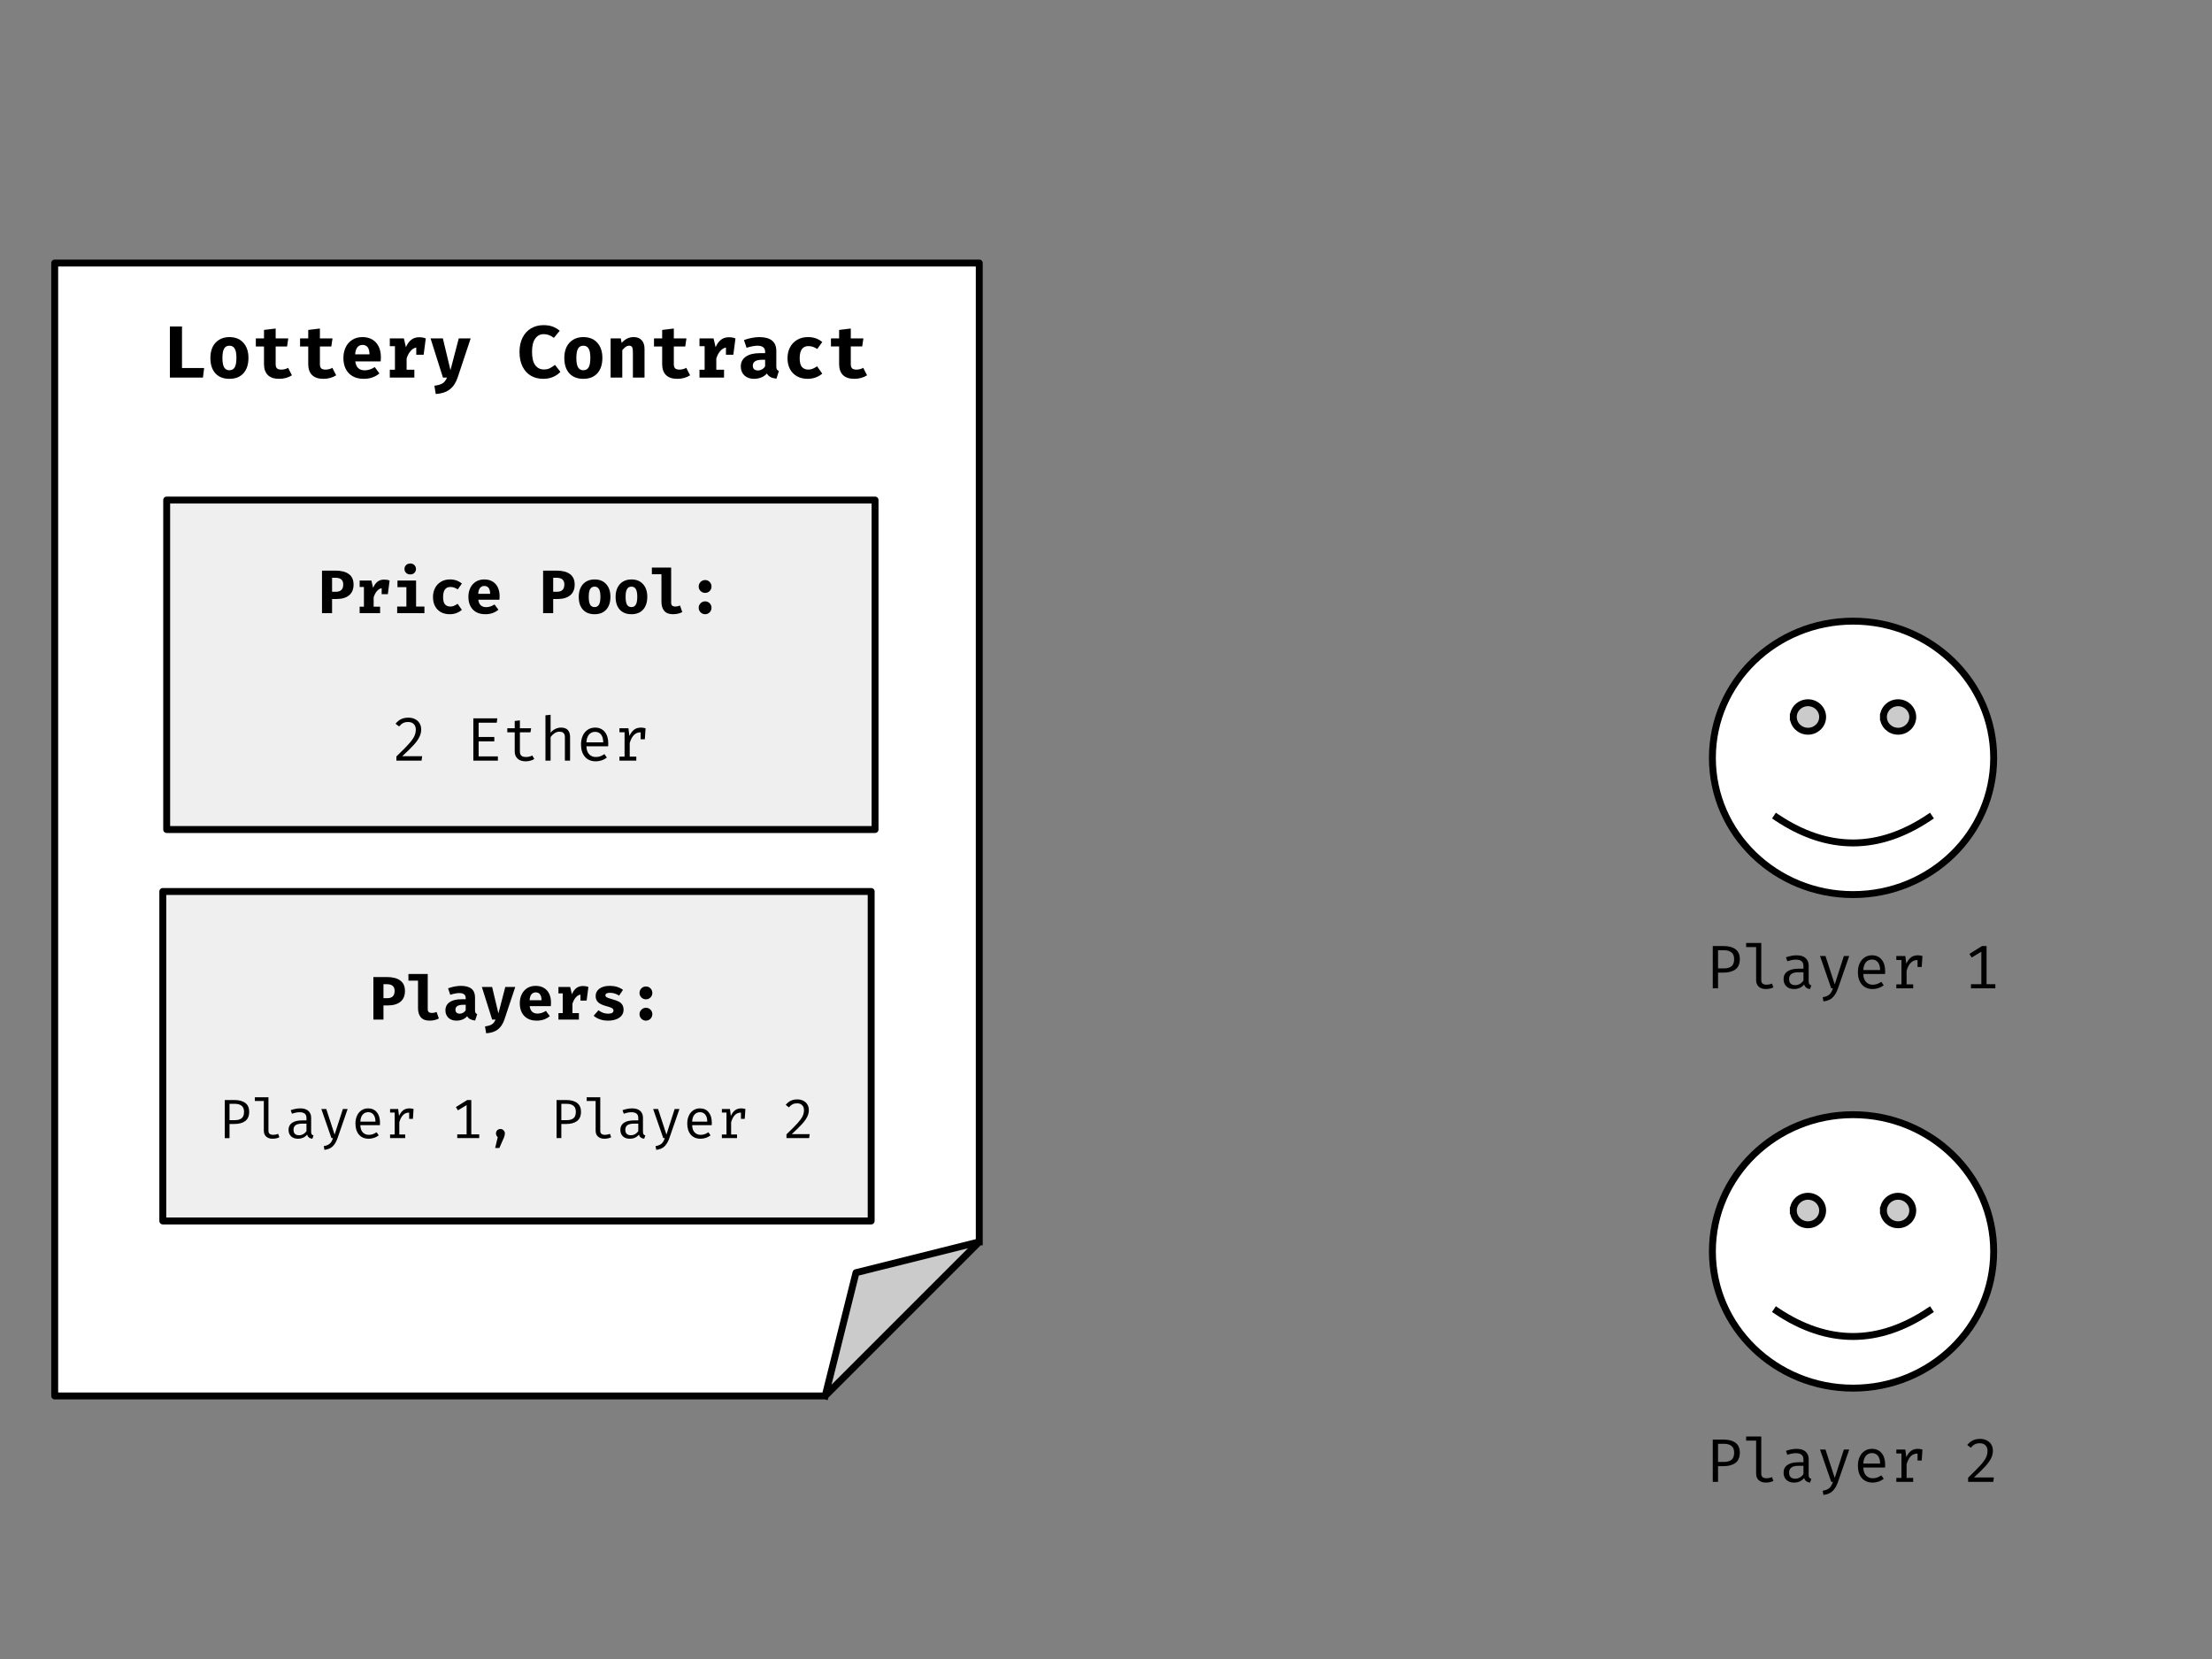 <svg version="1.1" viewBox="0.0 0.0 960.0 720.0" fill="none" stroke="none" stroke-linecap="square" stroke-miterlimit="10" xmlns:xlink="http://www.w3.org/1999/xlink" xmlns="http://www.w3.org/2000/svg"><rect x="0.0" y="0.0" width="960.0" height="720.0" fill="#808080" stroke="none"/><clipPath id="p.0"><path d="m0 0l960.0 0l0 720.0l-960.0 0l0 -720.0z" clip-rule="nonzero"/></clipPath><g clip-path="url(#p.0)"><path fill="#000000" fill-opacity="0.0" d="m0 0l960.0 0l0 720.0l-960.0 0z" fill-rule="evenodd"/><path fill="#ffffff" d="m1110.11 95.507l0 0c0 -32.772 27.328 -59.339 61.039 -59.339c33.711 0 61.039 26.567 61.039 59.339c0 32.772 -27.328 59.339 -61.039 59.339c-33.711 0 -61.039 -26.567 -61.039 -59.339z" fill-rule="evenodd"/><path fill="#cbcbcb" d="m1145.236 77.76c0 -3.414 2.847 -6.181 6.358 -6.181c3.512 0 6.358 2.767 6.358 6.181c0 3.414 -2.847 6.181 -6.358 6.181c-3.511 0 -6.358 -2.767 -6.358 -6.181m39.11 0c0 -3.414 2.847 -6.181 6.358 -6.181c3.512 0 6.358 2.767 6.358 6.181c0 3.414 -2.847 6.181 -6.358 6.181c-3.512 0 -6.358 -2.767 -6.358 -6.181" fill-rule="evenodd"/><path fill="#000000" fill-opacity="0.0" d="m1138.066 121.385q33.084 22.088 66.09 0" fill-rule="evenodd"/><path fill="#000000" fill-opacity="0.0" d="m1110.11 95.507l0 0c0 -32.772 27.328 -59.339 61.039 -59.339c33.711 0 61.039 26.567 61.039 59.339c0 32.772 -27.328 59.339 -61.039 59.339c-33.711 0 -61.039 -26.567 -61.039 -59.339z" fill-rule="evenodd"/><path stroke="#000000" stroke-width="3.0" stroke-linejoin="round" stroke-linecap="butt" d="m1145.236 77.76c0 -3.414 2.847 -6.181 6.358 -6.181c3.512 0 6.358 2.767 6.358 6.181c0 3.414 -2.847 6.181 -6.358 6.181c-3.511 0 -6.358 -2.767 -6.358 -6.181m39.11 0c0 -3.414 2.847 -6.181 6.358 -6.181c3.512 0 6.358 2.767 6.358 6.181c0 3.414 -2.847 6.181 -6.358 6.181c-3.512 0 -6.358 -2.767 -6.358 -6.181" fill-rule="evenodd"/><path stroke="#000000" stroke-width="3.0" stroke-linejoin="round" stroke-linecap="butt" d="m1138.066 121.385q33.084 22.088 66.09 0" fill-rule="evenodd"/><path stroke="#000000" stroke-width="3.0" stroke-linejoin="round" stroke-linecap="butt" d="m1110.11 95.507l0 0c0 -32.772 27.328 -59.339 61.039 -59.339c33.711 0 61.039 26.567 61.039 59.339c0 32.772 -27.328 59.339 -61.039 59.339c-33.711 0 -61.039 -26.567 -61.039 -59.339z" fill-rule="evenodd"/><path fill="#000000" fill-opacity="0.0" d="m1056.425 154.845l229.449 0l0 62.173l-229.449 0z" fill-rule="evenodd"/><path fill="#000000" d="m1130.359 195.532l-2.234 0l-0.562 -9.594q-0.156 -2.531 -0.156 -6.641l-3.094 12.922l-2.312 0l-3.312 -12.922q0.062 0.953 0.062 2.562q0 2.453 -0.109 4.078l-0.484 9.594l-2.188 0l1.047 -18.359l3.219 0l2.984 12.578l2.859 -12.578l3.25 0l1.031 18.359zm13.541 -3.062q0 0.828 0.266 1.219q0.281 0.375 0.891 0.562l-0.562 1.594q-2.047 -0.266 -2.562 -1.984q-0.75 0.953 -1.891 1.469q-1.125 0.5 -2.5 0.5q-2.109 0 -3.328 -1.172q-1.203 -1.172 -1.203 -3.156q0 -2.156 1.688 -3.328q1.688 -1.172 4.859 -1.172l2.078 0l0 -1.141q0 -1.5 -0.859 -2.141q-0.844 -0.656 -2.469 -0.656q-1.594 0 -3.656 0.719l-0.609 -1.719q2.484 -0.875 4.609 -0.875q2.562 0 3.906 1.203q1.344 1.203 1.344 3.328l0 6.75zm-5.797 1.672q1.031 0 1.969 -0.531q0.953 -0.531 1.562 -1.469l0 -3.594l-2.016 0q-2.25 0 -3.234 0.75q-0.984 0.75 -0.984 2.188q0 2.656 2.703 2.656zm11.728 -12.656l1.906 0l0.188 1.969q0.828 -1.062 2.094 -1.656q1.266 -0.609 2.547 -0.609q3.953 0 3.953 4.156l0 10.188l-2.25 0l0 -8.531q0 -1.578 -0.172 -2.391q-0.172 -0.828 -0.688 -1.234q-0.5 -0.406 -1.531 -0.406q-1.141 0 -2.156 0.703q-1.016 0.688 -1.656 1.656l0 10.203l-2.234 0l0 -14.047zm26.056 10.984q0 0.828 0.266 1.219q0.281 0.375 0.891 0.562l-0.562 1.594q-2.047 -0.266 -2.562 -1.984q-0.75 0.953 -1.891 1.469q-1.125 0.5 -2.5 0.5q-2.109 0 -3.328 -1.172q-1.203 -1.172 -1.203 -3.156q0 -2.156 1.688 -3.328q1.688 -1.172 4.859 -1.172l2.078 0l0 -1.141q0 -1.5 -0.859 -2.141q-0.844 -0.656 -2.469 -0.656q-1.594 0 -3.656 0.719l-0.609 -1.719q2.484 -0.875 4.609 -0.875q2.562 0 3.906 1.203q1.344 1.203 1.344 3.328l0 6.75zm-5.797 1.672q1.031 0 1.969 -0.531q0.953 -0.531 1.562 -1.469l0 -3.594l-2.016 0q-2.25 0 -3.234 0.75q-0.984 0.75 -0.984 2.188q0 2.656 2.703 2.656zm23.822 -12.016q-0.797 0.266 -1.734 0.328q-0.922 0.062 -2.375 0.062q2.453 1.125 2.453 3.547q0 2.141 -1.406 3.469q-1.406 1.312 -3.859 1.312q-1.266 0 -2.109 -0.297q-0.328 0.234 -0.531 0.609q-0.188 0.375 -0.188 0.75q0 1.203 1.859 1.203l2.531 0q1.391 0 2.516 0.5q1.141 0.484 1.797 1.359q0.656 0.875 0.656 1.953q0 2.047 -1.75 3.156q-1.75 1.109 -4.953 1.109q-3.25 0 -4.578 -1.016q-1.328 -1.016 -1.328 -3.234l2.016 0q0 0.891 0.328 1.406q0.344 0.516 1.172 0.766q0.844 0.266 2.391 0.266q2.266 0 3.344 -0.594q1.094 -0.578 1.094 -1.734q0 -0.953 -0.891 -1.484q-0.875 -0.516 -2.266 -0.516l-2.5 0q-1.734 0 -2.641 -0.75q-0.906 -0.766 -0.906 -1.906q0 -0.672 0.391 -1.328q0.406 -0.656 1.156 -1.125q-1.203 -0.609 -1.781 -1.562q-0.562 -0.953 -0.562 -2.312q0 -1.406 0.703 -2.516q0.703 -1.109 1.969 -1.734q1.266 -0.625 2.922 -0.625q2.406 0 3.656 -0.266q1.25 -0.266 2.734 -0.906l0.672 2.109zm-7.094 0.719q-1.625 0 -2.453 0.875q-0.828 0.859 -0.828 2.344q0 1.5 0.844 2.391q0.844 0.891 2.5 0.891q1.484 0 2.266 -0.859q0.797 -0.875 0.797 -2.438q0 -3.203 -3.125 -3.203zm12.775 6.453q0.078 2.312 1.203 3.484q1.141 1.172 2.875 1.172q1.031 0 1.891 -0.297q0.875 -0.312 1.859 -0.953l1.047 1.5q-0.984 0.766 -2.25 1.203q-1.266 0.422 -2.547 0.422q-3.047 0 -4.734 -1.984q-1.688 -1.984 -1.688 -5.328q0 -2.094 0.734 -3.766q0.75 -1.672 2.141 -2.609q1.391 -0.953 3.219 -0.953q2.672 0 4.203 1.859q1.531 1.844 1.531 5.047q0 0.609 -0.047 1.203l-9.438 0zm3.781 -6.266q-1.625 0 -2.641 1.156q-1.016 1.156 -1.141 3.406l7.297 0q-0.016 -2.219 -0.953 -3.391q-0.938 -1.172 -2.562 -1.172zm19.916 -1.844q0.859 0 1.969 0.297l-0.312 4.766l-1.812 0l0 -3.0l-0.141 0q-3.25 0 -4.609 4.625l0 5.922l2.859 0l0 1.734l-7.312 0l0 -1.734l2.219 0l0 -10.578l-2.219 0l0 -1.734l3.891 0l0.438 3.328q0.844 -1.812 2.031 -2.719q1.188 -0.906 3.0 -0.906z" fill-rule="nonzero"/><path fill="#ffffff" d="m743.173 328.913l0 0c0 -32.772 27.328 -59.339 61.039 -59.339c33.711 0 61.039 26.567 61.039 59.339c0 32.772 -27.328 59.339 -61.039 59.339c-33.711 0 -61.039 -26.567 -61.039 -59.339z" fill-rule="evenodd"/><path fill="#cbcbcb" d="m778.299 311.167c0 -3.414 2.847 -6.181 6.358 -6.181c3.512 0 6.358 2.767 6.358 6.181c0 3.414 -2.847 6.181 -6.358 6.181c-3.512 0 -6.358 -2.767 -6.358 -6.181m39.11 0c0 -3.414 2.847 -6.181 6.358 -6.181c3.512 0 6.358 2.767 6.358 6.181c0 3.414 -2.847 6.181 -6.358 6.181c-3.512 0 -6.358 -2.767 -6.358 -6.181" fill-rule="evenodd"/><path fill="#000000" fill-opacity="0.0" d="m771.129 354.791q33.084 22.088 66.09 0" fill-rule="evenodd"/><path fill="#000000" fill-opacity="0.0" d="m743.173 328.913l0 0c0 -32.772 27.328 -59.339 61.039 -59.339c33.711 0 61.039 26.567 61.039 59.339c0 32.772 -27.328 59.339 -61.039 59.339c-33.711 0 -61.039 -26.567 -61.039 -59.339z" fill-rule="evenodd"/><path stroke="#000000" stroke-width="3.0" stroke-linejoin="round" stroke-linecap="butt" d="m778.299 311.167c0 -3.414 2.847 -6.181 6.358 -6.181c3.512 0 6.358 2.767 6.358 6.181c0 3.414 -2.847 6.181 -6.358 6.181c-3.512 0 -6.358 -2.767 -6.358 -6.181m39.11 0c0 -3.414 2.847 -6.181 6.358 -6.181c3.512 0 6.358 2.767 6.358 6.181c0 3.414 -2.847 6.181 -6.358 6.181c-3.512 0 -6.358 -2.767 -6.358 -6.181" fill-rule="evenodd"/><path stroke="#000000" stroke-width="3.0" stroke-linejoin="round" stroke-linecap="butt" d="m771.129 354.791q33.084 22.088 66.09 0" fill-rule="evenodd"/><path stroke="#000000" stroke-width="3.0" stroke-linejoin="round" stroke-linecap="butt" d="m743.173 328.913l0 0c0 -32.772 27.328 -59.339 61.039 -59.339c33.711 0 61.039 26.567 61.039 59.339c0 32.772 -27.328 59.339 -61.039 59.339c-33.711 0 -61.039 -26.567 -61.039 -59.339z" fill-rule="evenodd"/><path fill="#000000" fill-opacity="0.0" d="m689.488 388.252l229.449 0l0 62.173l-229.449 0z" fill-rule="evenodd"/><path fill="#000000" d="m755.082 416.22q0 3.062 -1.891 4.484q-1.891 1.406 -5.203 1.406l-2.359 0l0 6.828l-2.297 0l0 -18.359l4.656 0q3.391 0 5.234 1.406q1.859 1.406 1.859 4.234zm-2.469 0.031q0 -2.0 -1.172 -2.922q-1.156 -0.922 -3.156 -0.922l-2.656 0l0 7.875l2.578 0q2.078 0 3.234 -0.906q1.172 -0.906 1.172 -3.125zm11.775 9.219q0 1.891 2.312 1.891q1.094 0 2.359 -0.469l0.578 1.625q-1.328 0.719 -3.328 0.719q-1.891 0 -3.031 -1.031q-1.125 -1.047 -1.125 -2.844l0 -14.328l-4.328 0l0 -1.797l6.562 0l0 16.234zm20.572 0.406q0 0.828 0.266 1.219q0.281 0.375 0.891 0.562l-0.562 1.594q-2.047 -0.266 -2.562 -1.984q-0.75 0.953 -1.891 1.469q-1.125 0.5 -2.5 0.5q-2.109 0 -3.328 -1.172q-1.203 -1.172 -1.203 -3.156q0 -2.156 1.688 -3.328q1.688 -1.172 4.859 -1.172l2.078 0l0 -1.141q0 -1.5 -0.859 -2.141q-0.844 -0.656 -2.469 -0.656q-1.594 0 -3.656 0.719l-0.609 -1.719q2.484 -0.875 4.609 -0.875q2.562 0 3.906 1.203q1.344 1.203 1.344 3.328l0 6.75zm-5.797 1.672q1.031 0 1.969 -0.531q0.953 -0.531 1.562 -1.469l0 -3.594l-2.016 0q-2.25 0 -3.234 0.75q-0.984 0.75 -0.984 2.188q0 2.656 2.703 2.656zm18.494 1.469q-0.828 2.422 -2.266 3.859q-1.438 1.453 -4.031 1.719l-0.312 -1.797q1.406 -0.234 2.25 -0.734q0.844 -0.484 1.312 -1.219q0.484 -0.734 0.891 -1.906l-0.75 0l-4.875 -14.047l2.375 0l4.016 12.344l3.969 -12.344l2.328 0l-4.906 14.125zm11.009 -6.312q0.078 2.312 1.203 3.484q1.141 1.172 2.875 1.172q1.031 0 1.891 -0.297q0.875 -0.312 1.859 -0.953l1.047 1.5q-0.984 0.766 -2.25 1.203q-1.266 0.422 -2.547 0.422q-3.047 0 -4.734 -1.984q-1.688 -1.984 -1.688 -5.328q0 -2.094 0.734 -3.766q0.75 -1.672 2.141 -2.609q1.391 -0.953 3.219 -0.953q2.672 0 4.203 1.859q1.531 1.844 1.531 5.047q0 0.609 -0.047 1.203l-9.438 0zm3.781 -6.266q-1.625 0 -2.641 1.156q-1.016 1.156 -1.141 3.406l7.297 0q-0.016 -2.219 -0.953 -3.391q-0.938 -1.172 -2.562 -1.172zm19.916 -1.844q0.859 0 1.969 0.297l-0.312 4.766l-1.812 0l0 -3.0l-0.141 0q-3.25 0 -4.609 4.625l0 5.922l2.859 0l0 1.734l-7.312 0l0 -1.734l2.219 0l0 -10.578l-2.219 0l0 -1.734l3.891 0l0.438 3.328q0.844 -1.812 2.031 -2.719q1.188 -0.906 3.0 -0.906zm33.612 12.531l0 1.812l-10.578 0l0 -1.812l4.5 0l0 -14.094l-4.188 2.531l-0.984 -1.578l5.469 -3.406l1.969 0l0 16.547l3.812 0z" fill-rule="nonzero"/><path fill="#ffffff" d="m743.173 543.108l0 0c0 -32.772 27.328 -59.339 61.039 -59.339c33.711 0 61.039 26.567 61.039 59.339c0 32.772 -27.328 59.339 -61.039 59.339c-33.711 0 -61.039 -26.567 -61.039 -59.339z" fill-rule="evenodd"/><path fill="#cbcbcb" d="m778.299 525.361c0 -3.414 2.847 -6.181 6.358 -6.181c3.512 0 6.358 2.767 6.358 6.181c0 3.414 -2.847 6.181 -6.358 6.181c-3.512 0 -6.358 -2.767 -6.358 -6.181m39.11 0c0 -3.414 2.847 -6.181 6.358 -6.181c3.512 0 6.358 2.767 6.358 6.181c0 3.414 -2.847 6.181 -6.358 6.181c-3.512 0 -6.358 -2.767 -6.358 -6.181" fill-rule="evenodd"/><path fill="#000000" fill-opacity="0.0" d="m771.129 568.986q33.084 22.088 66.09 0" fill-rule="evenodd"/><path fill="#000000" fill-opacity="0.0" d="m743.173 543.108l0 0c0 -32.772 27.328 -59.339 61.039 -59.339c33.711 0 61.039 26.567 61.039 59.339c0 32.772 -27.328 59.339 -61.039 59.339c-33.711 0 -61.039 -26.567 -61.039 -59.339z" fill-rule="evenodd"/><path stroke="#000000" stroke-width="3.0" stroke-linejoin="round" stroke-linecap="butt" d="m778.299 525.361c0 -3.414 2.847 -6.181 6.358 -6.181c3.512 0 6.358 2.767 6.358 6.181c0 3.414 -2.847 6.181 -6.358 6.181c-3.512 0 -6.358 -2.767 -6.358 -6.181m39.11 0c0 -3.414 2.847 -6.181 6.358 -6.181c3.512 0 6.358 2.767 6.358 6.181c0 3.414 -2.847 6.181 -6.358 6.181c-3.512 0 -6.358 -2.767 -6.358 -6.181" fill-rule="evenodd"/><path stroke="#000000" stroke-width="3.0" stroke-linejoin="round" stroke-linecap="butt" d="m771.129 568.986q33.084 22.088 66.09 0" fill-rule="evenodd"/><path stroke="#000000" stroke-width="3.0" stroke-linejoin="round" stroke-linecap="butt" d="m743.173 543.108l0 0c0 -32.772 27.328 -59.339 61.039 -59.339c33.711 0 61.039 26.567 61.039 59.339c0 32.772 -27.328 59.339 -61.039 59.339c-33.711 0 -61.039 -26.567 -61.039 -59.339z" fill-rule="evenodd"/><path fill="#000000" fill-opacity="0.0" d="m689.488 602.446l229.449 0l0 62.173l-229.449 0z" fill-rule="evenodd"/><path fill="#000000" d="m755.082 630.414q0 3.062 -1.891 4.484q-1.891 1.406 -5.203 1.406l-2.359 0l0 6.828l-2.297 0l0 -18.359l4.656 0q3.391 0 5.234 1.406q1.859 1.406 1.859 4.234zm-2.469 0.031q0 -2.0 -1.172 -2.922q-1.156 -0.922 -3.156 -0.922l-2.656 0l0 7.875l2.578 0q2.078 0 3.234 -0.906q1.172 -0.906 1.172 -3.125zm11.775 9.219q0 1.891 2.312 1.891q1.094 0 2.359 -0.469l0.578 1.625q-1.328 0.719 -3.328 0.719q-1.891 0 -3.031 -1.031q-1.125 -1.047 -1.125 -2.844l0 -14.328l-4.328 0l0 -1.797l6.562 0l0 16.234zm20.572 0.406q0 0.828 0.266 1.219q0.281 0.375 0.891 0.562l-0.562 1.594q-2.047 -0.266 -2.562 -1.984q-0.75 0.953 -1.891 1.469q-1.125 0.5 -2.5 0.5q-2.109 0 -3.328 -1.172q-1.203 -1.172 -1.203 -3.156q0 -2.156 1.688 -3.328q1.688 -1.172 4.859 -1.172l2.078 0l0 -1.141q0 -1.5 -0.859 -2.141q-0.844 -0.656 -2.469 -0.656q-1.594 0 -3.656 0.719l-0.609 -1.719q2.484 -0.875 4.609 -0.875q2.562 0 3.906 1.203q1.344 1.203 1.344 3.328l0 6.75zm-5.797 1.672q1.031 0 1.969 -0.531q0.953 -0.531 1.562 -1.469l0 -3.594l-2.016 0q-2.25 0 -3.234 0.75q-0.984 0.75 -0.984 2.188q0 2.656 2.703 2.656zm18.494 1.469q-0.828 2.422 -2.266 3.859q-1.438 1.453 -4.031 1.719l-0.312 -1.797q1.406 -0.234 2.25 -0.734q0.844 -0.484 1.312 -1.219q0.484 -0.734 0.891 -1.906l-0.75 0l-4.875 -14.047l2.375 0l4.016 12.344l3.969 -12.344l2.328 0l-4.906 14.125zm11.009 -6.312q0.078 2.312 1.203 3.484q1.141 1.172 2.875 1.172q1.031 0 1.891 -0.297q0.875 -0.312 1.859 -0.953l1.047 1.5q-0.984 0.766 -2.25 1.203q-1.266 0.422 -2.547 0.422q-3.047 0 -4.734 -1.984q-1.688 -1.984 -1.688 -5.328q0 -2.094 0.734 -3.766q0.75 -1.672 2.141 -2.609q1.391 -0.953 3.219 -0.953q2.672 0 4.203 1.859q1.531 1.844 1.531 5.047q0 0.609 -0.047 1.203l-9.438 0zm3.781 -6.266q-1.625 0 -2.641 1.156q-1.016 1.156 -1.141 3.406l7.297 0q-0.016 -2.219 -0.953 -3.391q-0.938 -1.172 -2.562 -1.172zm19.916 -1.844q0.859 0 1.969 0.297l-0.312 4.766l-1.812 0l0 -3.0l-0.141 0q-3.25 0 -4.609 4.625l0 5.922l2.859 0l0 1.734l-7.312 0l0 -1.734l2.219 0l0 -10.578l-2.219 0l0 -1.734l3.891 0l0.438 3.328q0.844 -1.812 2.031 -2.719q1.188 -0.906 3.0 -0.906zm27.003 -4.312q1.672 0 2.938 0.672q1.266 0.656 1.938 1.828q0.672 1.156 0.672 2.609q0 1.719 -0.797 3.312q-0.781 1.594 -2.516 3.5q-1.734 1.906 -4.906 4.812l8.641 0l-0.266 1.922l-10.922 0l0 -1.812q3.594 -3.438 5.328 -5.375q1.75 -1.953 2.422 -3.344q0.672 -1.391 0.672 -2.938q0 -1.531 -0.891 -2.406q-0.875 -0.891 -2.422 -0.891q-1.312 0 -2.172 0.438q-0.859 0.438 -1.766 1.5l-1.547 -1.188q1.094 -1.359 2.438 -2.0q1.344 -0.641 3.156 -0.641z" fill-rule="nonzero"/><path fill="#ffffff" d="m23.738 114.157l401.26 0l0 424.807l-66.878 66.878l-334.382 0z" fill-rule="evenodd"/><path fill="#cbcbcb" d="m358.119 605.842l13.376 -53.502l53.502 -13.376z" fill-rule="evenodd"/><path fill="#000000" fill-opacity="0.0" d="m358.119 605.842l13.376 -53.502l53.502 -13.376l-66.878 66.878l-334.382 0l0 -491.685l401.26 0l0 424.807" fill-rule="evenodd"/><path stroke="#000000" stroke-width="3.0" stroke-linejoin="round" stroke-linecap="butt" d="m358.119 605.842l13.376 -53.502l53.502 -13.376l-66.878 66.878l-334.382 0l0 -491.685l401.26 0l0 424.807" fill-rule="evenodd"/><path fill="#000000" fill-opacity="0.0" d="m23.738 114.157l401.26 0l0 75.969l-401.26 0z" fill-rule="evenodd"/><path fill="#000000" d="m73.736 141.69l5.25 0l0 18.016l9.609 0l-0.516 4.156l-14.344 0l0 -22.172zm25.825 4.609q3.875 0 6.062 2.453q2.203 2.438 2.203 6.562q0 4.297 -2.188 6.703q-2.172 2.391 -6.078 2.391q-3.891 0 -6.078 -2.375q-2.172 -2.391 -2.172 -6.688q0 -2.719 0.969 -4.75q0.984 -2.031 2.859 -3.156q1.875 -1.141 4.422 -1.141zm0 3.734q-1.562 0 -2.297 1.266q-0.734 1.266 -0.734 4.047q0 2.812 0.734 4.078q0.734 1.266 2.297 1.266q1.578 0 2.312 -1.281q0.734 -1.281 0.734 -4.094q0 -2.75 -0.734 -4.016q-0.734 -1.266 -2.312 -1.266zm27.138 12.844q-2.391 1.531 -5.562 1.531q-3.266 0 -4.922 -1.656q-1.641 -1.672 -1.641 -4.688l0 -7.703l-3.547 0l0 -3.484l3.547 0l0 -3.688l5.062 -0.609l0 4.297l5.469 0l-0.516 3.484l-4.953 0l0 7.703q0 1.25 0.562 1.797q0.578 0.547 1.859 0.547q1.609 0 2.984 -0.766l1.656 3.234zm19.2 0q-2.391 1.531 -5.562 1.531q-3.266 0 -4.922 -1.656q-1.641 -1.672 -1.641 -4.688l0 -7.703l-3.547 0l0 -3.484l3.547 0l0 -3.688l5.062 -0.609l0 4.297l5.469 0l-0.516 3.484l-4.953 0l0 7.703q0 1.25 0.562 1.797q0.578 0.547 1.859 0.547q1.609 0 2.984 -0.766l1.656 3.234zm8.294 -6.031q0.484 3.875 4.094 3.875q2.172 0 4.359 -1.406l2.016 2.75q-1.25 1.094 -2.984 1.719q-1.719 0.625 -3.812 0.625q-2.844 0 -4.828 -1.141q-1.984 -1.141 -3.0 -3.172q-1.0 -2.031 -1.0 -4.719q0 -2.562 0.969 -4.625q0.984 -2.062 2.859 -3.25q1.875 -1.203 4.469 -1.203q2.422 0 4.219 1.047q1.797 1.031 2.766 3.0q0.984 1.969 0.984 4.688q0 1.047 -0.109 1.812l-11.0 0zm3.141 -7.156q-1.375 0 -2.219 1.016q-0.828 1.0 -0.984 3.078l6.234 0q-0.062 -4.094 -3.031 -4.094zm24.638 -3.328q1.531 0 2.812 0.516l-0.922 7.094l-3.203 0l0 -3.141q-1.406 0.266 -2.5 1.547q-1.094 1.281 -1.688 3.234l0 4.859l3.359 0l0 3.391l-10.656 0l0 -3.391l2.234 0l0 -10.234l-2.234 0l0 -3.359l6.109 0l0.891 3.797q0.938 -2.172 2.344 -3.234q1.406 -1.078 3.453 -1.078zm16.638 17.5q-1.156 3.422 -3.438 5.156q-2.266 1.75 -6.062 1.984l-0.578 -3.594q2.422 -0.312 3.594 -1.078q1.172 -0.766 1.875 -2.469l-1.766 0l-5.375 -16.984l5.344 0l3.297 13.75l3.594 -13.75l5.172 0l-5.656 16.984zm37.213 -22.75q2.312 0 3.969 0.609q1.672 0.609 3.141 1.828l-2.562 3.094q-2.016 -1.625 -4.422 -1.625q-2.266 0 -3.656 1.922q-1.391 1.906 -1.391 5.781q0 3.875 1.375 5.75q1.375 1.875 3.781 1.875q1.469 0 2.516 -0.516q1.062 -0.516 2.281 -1.469l2.359 3.031q-2.938 3.016 -7.453 3.016q-3.031 0 -5.359 -1.344q-2.312 -1.344 -3.625 -3.984q-1.312 -2.641 -1.312 -6.359q0 -3.609 1.344 -6.234q1.344 -2.625 3.703 -4.0q2.375 -1.375 5.312 -1.375zm17.341 5.188q3.875 0 6.062 2.453q2.203 2.438 2.203 6.562q0 4.297 -2.188 6.703q-2.172 2.391 -6.078 2.391q-3.891 0 -6.078 -2.375q-2.172 -2.391 -2.172 -6.688q0 -2.719 0.969 -4.75q0.984 -2.031 2.859 -3.156q1.875 -1.141 4.422 -1.141zm0 3.734q-1.562 0 -2.297 1.266q-0.734 1.266 -0.734 4.047q0 2.812 0.734 4.078q0.734 1.266 2.297 1.266q1.578 0 2.312 -1.281q0.734 -1.281 0.734 -4.094q0 -2.75 -0.734 -4.016q-0.734 -1.266 -2.312 -1.266zm11.841 -3.156l4.422 0l0.359 1.938q1.141 -1.266 2.406 -1.891q1.266 -0.625 2.859 -0.625q2.219 0 3.438 1.344q1.234 1.344 1.234 3.734l0 12.484l-5.047 0l0 -11.016q0 -1.594 -0.359 -2.203q-0.344 -0.609 -1.281 -0.609q-0.766 0 -1.484 0.5q-0.719 0.5 -1.484 1.453l0 11.875l-5.062 0l0 -16.984zm34.497 16.0q-2.391 1.531 -5.562 1.531q-3.266 0 -4.922 -1.656q-1.641 -1.672 -1.641 -4.688l0 -7.703l-3.547 0l0 -3.484l3.547 0l0 -3.688l5.062 -0.609l0 4.297l5.469 0l-0.516 3.484l-4.953 0l0 7.703q0 1.25 0.562 1.797q0.578 0.547 1.859 0.547q1.609 0 2.984 -0.766l1.656 3.234zm16.872 -16.516q1.531 0 2.812 0.516l-0.922 7.094l-3.203 0l0 -3.141q-1.406 0.266 -2.5 1.547q-1.094 1.281 -1.688 3.234l0 4.859l3.359 0l0 3.391l-10.656 0l0 -3.391l2.234 0l0 -10.234l-2.234 0l0 -3.359l6.109 0l0.891 3.797q0.938 -2.172 2.344 -3.234q1.406 -1.078 3.453 -1.078zm20.544 12.609q0 0.922 0.25 1.375q0.266 0.438 0.859 0.672l-1.047 3.328q-1.531 -0.172 -2.562 -0.688q-1.016 -0.531 -1.594 -1.562q-0.969 1.125 -2.438 1.719q-1.469 0.594 -3.141 0.594q-2.625 0 -4.188 -1.484q-1.562 -1.5 -1.562 -3.859q0 -2.75 2.172 -4.266q2.172 -1.531 6.109 -1.531l2.281 0l0 -0.609q0 -2.625 -3.375 -2.625q-0.859 0 -2.156 0.25q-1.297 0.234 -2.516 0.656l-1.141 -3.359q1.625 -0.609 3.406 -0.938q1.781 -0.344 3.219 -0.344q7.422 0 7.422 6.016l0 6.656zm-7.938 1.812q0.859 0 1.734 -0.484q0.891 -0.5 1.344 -1.359l0 -2.797l-1.25 0q-4.094 0 -4.094 2.562q0 1.0 0.578 1.547q0.594 0.531 1.688 0.531zm21.856 -0.375q0.953 0 1.844 -0.359q0.906 -0.375 1.938 -1.078l2.234 3.188q-1.219 1.031 -2.828 1.641q-1.594 0.609 -3.484 0.609q-2.719 0 -4.688 -1.125q-1.969 -1.125 -3.031 -3.141q-1.047 -2.016 -1.047 -4.672q0 -2.656 1.094 -4.734q1.094 -2.078 3.094 -3.25q2.0 -1.188 4.688 -1.188q1.875 0 3.375 0.531q1.516 0.516 2.828 1.609l-2.172 3.031q-1.859 -1.266 -3.812 -1.266q-3.812 0 -3.812 5.266q0 2.656 0.984 3.797q1.0 1.141 2.797 1.141zm25.466 2.469q-2.391 1.531 -5.562 1.531q-3.266 0 -4.922 -1.656q-1.641 -1.672 -1.641 -4.688l0 -7.703l-3.547 0l0 -3.484l3.547 0l0 -3.688l5.062 -0.609l0 4.297l5.469 0l-0.516 3.484l-4.953 0l0 7.703q0 1.25 0.562 1.797q0.578 0.547 1.859 0.547q1.609 0 2.984 -0.766l1.656 3.234z" fill-rule="nonzero"/><path fill="#efefef" d="m72.339 217.018l307.433 0l0 142.992l-307.433 0z" fill-rule="evenodd"/><path stroke="#000000" stroke-width="3.0" stroke-linejoin="round" stroke-linecap="butt" d="m72.339 217.018l307.433 0l0 142.992l-307.433 0z" fill-rule="evenodd"/><path fill="#000000" d="m153.449 253.661q0 3.125 -1.969 4.719q-1.953 1.578 -5.344 1.578l-2.016 0l0 6.156l-4.375 0l0 -18.469l5.812 0q3.828 0 5.859 1.516q2.031 1.5 2.031 4.5zm-4.484 0q0 -2.906 -3.328 -2.906l-1.516 0l0 6.062l1.719 0q1.5 0 2.312 -0.766q0.812 -0.781 0.812 -2.391zm17.775 -2.125q1.281 0 2.344 0.422l-0.766 5.922l-2.672 0l0 -2.609q-1.172 0.203 -2.078 1.281q-0.906 1.062 -1.406 2.688l0 4.047l2.797 0l0 2.828l-8.875 0l0 -2.828l1.859 0l0 -8.531l-1.859 0l0 -2.797l5.094 0l0.75 3.172q0.766 -1.812 1.938 -2.703q1.172 -0.891 2.875 -0.891zm11.306 -6.984q1.094 0 1.781 0.688q0.703 0.672 0.703 1.688q0 1.031 -0.703 1.703q-0.688 0.672 -1.781 0.672q-1.094 0 -1.797 -0.672q-0.703 -0.688 -0.703 -1.703q0 -1.016 0.703 -1.688q0.703 -0.688 1.797 -0.688zm2.531 18.688l3.625 0l0 2.875l-11.828 0l0 -2.875l4.0 0l0 -8.406l-3.875 0l0 -2.875l8.078 0l0 11.281zm14.884 0q0.797 0 1.531 -0.297q0.75 -0.312 1.609 -0.906l1.859 2.672q-1.016 0.844 -2.344 1.359q-1.328 0.5 -2.906 0.5q-2.266 0 -3.906 -0.922q-1.641 -0.938 -2.516 -2.609q-0.875 -1.688 -0.875 -3.906q0 -2.219 0.906 -3.938q0.906 -1.734 2.562 -2.719q1.672 -1.0 3.906 -1.0q1.578 0 2.828 0.453q1.25 0.438 2.344 1.344l-1.812 2.531q-1.547 -1.062 -3.172 -1.062q-3.172 0 -3.172 4.391q0 2.219 0.828 3.172q0.828 0.938 2.328 0.938zm12.119 -2.969q0.406 3.234 3.422 3.234q1.812 0 3.625 -1.172l1.672 2.281q-1.047 0.906 -2.484 1.438q-1.438 0.516 -3.172 0.516q-2.375 0 -4.031 -0.938q-1.641 -0.953 -2.484 -2.641q-0.844 -1.703 -0.844 -3.938q0 -2.141 0.812 -3.859q0.828 -1.719 2.375 -2.719q1.562 -1.0 3.719 -1.0q2.031 0 3.516 0.875q1.5 0.859 2.312 2.5q0.812 1.641 0.812 3.906q0 0.875 -0.078 1.516l-9.172 0zm2.609 -5.969q-1.141 0 -1.844 0.844q-0.688 0.844 -0.812 2.578l5.188 0q-0.047 -3.422 -2.531 -3.422zm39.222 -0.641q0 3.125 -1.969 4.719q-1.953 1.578 -5.344 1.578l-2.016 0l0 6.156l-4.375 0l0 -18.469l5.812 0q3.828 0 5.859 1.516q2.031 1.5 2.031 4.5zm-4.484 0q0 -2.906 -3.328 -2.906l-1.516 0l0 6.062l1.719 0q1.5 0 2.312 -0.766q0.812 -0.781 0.812 -2.391zm13.119 -2.188q3.219 0 5.047 2.047q1.828 2.031 1.828 5.469q0 3.578 -1.812 5.578q-1.812 2.0 -5.062 2.0q-3.25 0 -5.063 -1.984q-1.812 -1.984 -1.812 -5.562q0 -2.266 0.812 -3.953q0.812 -1.688 2.359 -2.641q1.562 -0.953 3.703 -0.953zm0 3.125q-1.312 0 -1.922 1.062q-0.609 1.047 -0.609 3.359q0 2.344 0.609 3.406q0.609 1.047 1.922 1.047q1.297 0 1.906 -1.062q0.625 -1.062 0.625 -3.422q0 -2.281 -0.625 -3.328q-0.609 -1.062 -1.906 -1.062zm15.994 -3.125q3.219 0 5.047 2.047q1.828 2.031 1.828 5.469q0 3.578 -1.812 5.578q-1.812 2.0 -5.062 2.0q-3.25 0 -5.062 -1.984q-1.812 -1.984 -1.812 -5.562q0 -2.266 0.812 -3.953q0.812 -1.688 2.359 -2.641q1.562 -0.953 3.703 -0.953zm0 3.125q-1.312 0 -1.922 1.062q-0.609 1.047 -0.609 3.359q0 2.344 0.609 3.406q0.609 1.047 1.922 1.047q1.297 0 1.906 -1.062q0.625 -1.062 0.625 -3.422q0 -2.281 -0.625 -3.328q-0.609 -1.062 -1.906 -1.062zm17.244 7.062q0 1.578 1.812 1.578q0.984 0 2.031 -0.438l0.984 2.828q-1.703 0.938 -4.078 0.938q-2.484 0 -3.734 -1.422q-1.234 -1.438 -1.234 -4.016l0 -11.922l-4.156 0l0 -2.875l8.375 0l0 15.328zm11.947 -7.109q0 -1.156 0.812 -1.984q0.812 -0.828 1.984 -0.828q1.172 0 1.969 0.828q0.797 0.828 0.797 1.984q0 1.141 -0.797 1.953q-0.797 0.812 -1.969 0.812q-1.172 0 -1.984 -0.812q-0.812 -0.812 -0.812 -1.953zm0 9.188q0 -1.109 0.812 -1.922q0.812 -0.828 1.984 -0.828q1.172 0 1.969 0.828q0.797 0.812 0.797 1.922q0 1.172 -0.797 2.0q-0.797 0.828 -1.969 0.828q-1.172 0 -1.984 -0.828q-0.812 -0.828 -0.812 -2.0z" fill-rule="nonzero"/><path fill="#000000" d="m177.249 311.458q1.672 0 2.938 0.672q1.266 0.656 1.938 1.828q0.672 1.156 0.672 2.609q0 1.719 -0.797 3.312q-0.781 1.594 -2.516 3.5q-1.734 1.906 -4.906 4.812l8.641 0l-0.266 1.922l-10.922 0l0 -1.812q3.594 -3.438 5.328 -5.375q1.75 -1.953 2.422 -3.344q0.672 -1.391 0.672 -2.938q0 -1.531 -0.891 -2.406q-0.875 -0.891 -2.422 -0.891q-1.312 0 -2.172 0.438q-0.859 0.438 -1.766 1.5l-1.547 -1.188q1.094 -1.359 2.438 -2.0q1.344 -0.641 3.156 -0.641zm30.472 8.391l6.812 0l0 1.891l-6.812 0l0 6.516l8.359 0l0 1.859l-10.656 0l0 -18.359l10.422 0l-0.266 1.906l-7.859 0l0 6.188zm24.166 9.547q-0.719 0.484 -1.75 0.75q-1.016 0.266 -2.031 0.266q-2.203 0 -3.469 -1.156q-1.25 -1.172 -1.25 -3.062l0 -8.359l-3.219 0l0 -1.766l3.219 0l0 -3.172l2.25 -0.266l0 3.438l4.875 0l-0.297 1.766l-4.578 0l0 8.344q0 1.188 0.625 1.781q0.641 0.578 2.062 0.578q1.438 0 2.688 -0.656l0.875 1.516zm7.072 -11.391q0.828 -1.062 2.016 -1.641q1.203 -0.594 2.484 -0.594q3.953 0 3.953 4.156l0 10.188l-2.25 0l0 -10.156q0 -1.25 -0.594 -1.828q-0.578 -0.578 -1.859 -0.578q-1.078 0 -2.094 0.703q-1.016 0.688 -1.656 1.625l0 10.234l-2.234 0l0 -19.672l2.234 -0.234l0 7.797zm15.541 5.875q0.078 2.312 1.203 3.484q1.141 1.172 2.875 1.172q1.031 0 1.891 -0.297q0.875 -0.312 1.859 -0.953l1.047 1.5q-0.984 0.766 -2.25 1.203q-1.266 0.422 -2.547 0.422q-3.047 0 -4.734 -1.984q-1.688 -1.984 -1.688 -5.328q0 -2.094 0.734 -3.766q0.75 -1.672 2.141 -2.609q1.391 -0.953 3.219 -0.953q2.672 0 4.203 1.859q1.531 1.844 1.531 5.047q0 0.609 -0.047 1.203l-9.438 0zm3.781 -6.266q-1.625 0 -2.641 1.156q-1.016 1.156 -1.141 3.406l7.297 0q-0.016 -2.219 -0.953 -3.391q-0.938 -1.172 -2.562 -1.172zm19.916 -1.844q0.859 0 1.969 0.297l-0.312 4.766l-1.812 0l0 -3.0l-0.141 0q-3.25 0 -4.609 4.625l0 5.922l2.859 0l0 1.734l-7.312 0l0 -1.734l2.219 0l0 -10.578l-2.219 0l0 -1.734l3.891 0l0.438 3.328q0.844 -1.812 2.031 -2.719q1.188 -0.906 3.0 -0.906z" fill-rule="nonzero"/><path fill="#efefef" d="m70.651 386.903l307.433 0l0 142.992l-307.433 0z" fill-rule="evenodd"/><path stroke="#000000" stroke-width="3.0" stroke-linejoin="round" stroke-linecap="butt" d="m70.651 386.903l307.433 0l0 142.992l-307.433 0z" fill-rule="evenodd"/><path fill="#000000" d="m175.752 430.046q0 3.125 -1.969 4.719q-1.953 1.578 -5.344 1.578l-2.016 0l0 6.156l-4.375 0l0 -18.469l5.812 0q3.828 0 5.859 1.516q2.031 1.5 2.031 4.5zm-4.484 0q0 -2.906 -3.328 -2.906l-1.516 0l0 6.062l1.719 0q1.5 0 2.312 -0.766q0.812 -0.781 0.812 -2.391zm14.369 8.0q0 1.578 1.812 1.578q0.984 0 2.031 -0.438l0.984 2.828q-1.703 0.938 -4.078 0.938q-2.484 0 -3.734 -1.422q-1.234 -1.438 -1.234 -4.016l0 -11.922l-4.156 0l0 -2.875l8.375 0l0 15.328zm20.525 0.375q0 0.766 0.203 1.141q0.219 0.375 0.734 0.562l-0.891 2.781q-1.266 -0.141 -2.125 -0.578q-0.859 -0.438 -1.328 -1.297q-0.812 0.938 -2.031 1.438q-1.219 0.484 -2.609 0.484q-2.188 0 -3.5 -1.234q-1.297 -1.25 -1.297 -3.219q0 -2.297 1.812 -3.562q1.812 -1.266 5.094 -1.266l1.891 0l0 -0.5q0 -2.188 -2.797 -2.188q-0.734 0 -1.812 0.203q-1.078 0.203 -2.094 0.547l-0.953 -2.797q1.359 -0.516 2.828 -0.797q1.484 -0.281 2.688 -0.281q6.188 0 6.188 5.016l0 5.547zm-6.609 1.516q0.719 0 1.453 -0.406q0.734 -0.422 1.109 -1.141l0 -2.312l-1.047 0q-3.406 0 -3.406 2.125q0 0.828 0.484 1.281q0.5 0.453 1.406 0.453zm19.353 2.562q-0.969 2.859 -2.859 4.297q-1.891 1.453 -5.062 1.641l-0.484 -2.984q2.031 -0.266 3.0 -0.906q0.984 -0.641 1.562 -2.047l-1.469 0l-4.469 -14.156l4.453 0l2.734 11.469l2.984 -11.469l4.328 0l-4.719 14.156zm10.978 -5.844q0.406 3.234 3.422 3.234q1.812 0 3.625 -1.172l1.672 2.281q-1.047 0.906 -2.484 1.438q-1.438 0.516 -3.172 0.516q-2.375 0 -4.031 -0.938q-1.641 -0.953 -2.484 -2.641q-0.844 -1.703 -0.844 -3.938q0 -2.141 0.812 -3.859q0.828 -1.719 2.375 -2.719q1.562 -1.0 3.719 -1.0q2.031 0 3.516 0.875q1.5 0.859 2.312 2.5q0.812 1.641 0.812 3.906q0 0.875 -0.078 1.516l-9.172 0zm2.609 -5.969q-1.141 0 -1.844 0.844q-0.688 0.844 -0.812 2.578l5.188 0q-0.047 -3.422 -2.531 -3.422zm20.525 -2.766q1.281 0 2.344 0.422l-0.766 5.922l-2.672 0l0 -2.609q-1.172 0.203 -2.078 1.281q-0.906 1.062 -1.406 2.688l0 4.047l2.797 0l0 2.828l-8.875 0l0 -2.828l1.859 0l0 -8.531l-1.859 0l0 -2.797l5.094 0l0.75 3.172q0.766 -1.812 1.938 -2.703q1.172 -0.891 2.875 -0.891zm10.884 12.016q1.094 0 1.719 -0.328q0.625 -0.328 0.625 -1.0q0 -0.484 -0.25 -0.766q-0.25 -0.297 -0.953 -0.578q-0.688 -0.281 -2.156 -0.688q-2.141 -0.562 -3.266 -1.562q-1.109 -1.0 -1.109 -2.75q0 -1.953 1.609 -3.172q1.625 -1.234 4.531 -1.234q3.359 0 5.719 1.734l-1.672 2.484q-1.953 -1.203 -3.922 -1.203q-1.031 0 -1.531 0.266q-0.5 0.266 -0.5 0.828q0 0.375 0.25 0.625q0.266 0.25 0.969 0.531q0.703 0.266 2.125 0.656q1.516 0.422 2.484 0.938q0.969 0.5 1.5 1.359q0.547 0.844 0.547 2.188q0 1.484 -0.906 2.562q-0.906 1.062 -2.438 1.594q-1.516 0.531 -3.344 0.531q-1.984 0 -3.578 -0.562q-1.594 -0.562 -2.719 -1.562l2.109 -2.375q1.906 1.484 4.156 1.484zm13.65 -9.0q0 -1.156 0.812 -1.984q0.812 -0.828 1.984 -0.828q1.172 0 1.969 0.828q0.797 0.828 0.797 1.984q0 1.141 -0.797 1.953q-0.797 0.812 -1.969 0.812q-1.172 0 -1.984 -0.812q-0.812 -0.812 -0.812 -1.953zm0 9.188q0 -1.109 0.812 -1.922q0.812 -0.828 1.984 -0.828q1.172 0 1.969 0.828q0.797 0.812 0.797 1.922q0 1.172 -0.797 2.0q-0.797 0.828 -1.969 0.828q-1.172 0 -1.984 -0.828q-0.812 -0.828 -0.812 -2.0z" fill-rule="nonzero"/><path fill="#000000" d="m108.143 482.486q0 2.766 -1.719 4.047q-1.703 1.266 -4.672 1.266l-2.141 0l0 6.141l-2.062 0l0 -16.531l4.203 0q3.047 0 4.719 1.281q1.672 1.266 1.672 3.797zm-2.234 0.031q0 -1.797 -1.047 -2.625q-1.047 -0.828 -2.844 -0.828l-2.406 0l0 7.078l2.328 0q1.875 0 2.922 -0.812q1.047 -0.828 1.047 -2.812zm10.603 8.297q0 1.703 2.094 1.703q0.984 0 2.109 -0.422l0.531 1.453q-1.203 0.656 -3.0 0.656q-1.703 0 -2.734 -0.938q-1.016 -0.938 -1.016 -2.547l0 -12.906l-3.891 0l0 -1.609l5.906 0l0 14.609zm18.525 0.359q0 0.75 0.234 1.109q0.25 0.344 0.797 0.5l-0.5 1.438q-1.844 -0.234 -2.297 -1.797q-0.672 0.875 -1.703 1.328q-1.016 0.453 -2.266 0.453q-1.891 0 -2.984 -1.047q-1.094 -1.062 -1.094 -2.844q0 -1.938 1.516 -3.0q1.531 -1.062 4.391 -1.062l1.875 0l0 -1.031q0 -1.344 -0.781 -1.922q-0.766 -0.594 -2.219 -0.594q-1.453 0 -3.297 0.656l-0.547 -1.547q2.234 -0.781 4.156 -0.781q2.297 0 3.5 1.078q1.219 1.078 1.219 3.0l0 6.062zm-5.234 1.516q0.938 0 1.781 -0.469q0.859 -0.484 1.422 -1.328l0 -3.234l-1.828 0q-2.016 0 -2.906 0.672q-0.891 0.672 -0.891 1.969q0 2.391 2.422 2.391zm16.666 1.328q-0.75 2.172 -2.047 3.469q-1.297 1.297 -3.625 1.547l-0.281 -1.609q1.266 -0.219 2.016 -0.672q0.766 -0.438 1.188 -1.094q0.438 -0.656 0.797 -1.719l-0.672 0l-4.391 -12.641l2.141 0l3.625 11.109l3.578 -11.109l2.078 0l-4.406 12.719zm9.916 -5.688q0.062 2.078 1.078 3.141q1.031 1.047 2.594 1.047q0.922 0 1.703 -0.266q0.781 -0.281 1.672 -0.859l0.938 1.344q-0.891 0.703 -2.031 1.094q-1.141 0.375 -2.281 0.375q-2.75 0 -4.281 -1.781q-1.516 -1.797 -1.516 -4.797q0 -1.891 0.672 -3.391q0.672 -1.5 1.922 -2.344q1.25 -0.859 2.906 -0.859q2.406 0 3.781 1.672q1.375 1.656 1.375 4.531q0 0.562 -0.047 1.094l-8.484 0zm3.406 -5.641q-1.469 0 -2.391 1.047q-0.906 1.031 -1.016 3.047l6.562 0q-0.016 -1.984 -0.859 -3.031q-0.844 -1.062 -2.297 -1.062zm17.916 -1.656q0.781 0 1.781 0.266l-0.281 4.281l-1.641 0l0 -2.703l-0.109 0q-2.938 0 -4.156 4.172l0 5.328l2.562 0l0 1.562l-6.578 0l0 -1.562l2.0 0l0 -9.531l-2.0 0l0 -1.547l3.516 0l0.375 3.0q0.766 -1.641 1.828 -2.453q1.078 -0.812 2.703 -0.812zm30.269 11.281l0 1.625l-9.531 0l0 -1.625l4.062 0l0 -12.703l-3.766 2.281l-0.891 -1.422l4.922 -3.062l1.766 0l0 14.906l3.438 0zm9.197 -2.328q0.812 0 1.375 0.562q0.562 0.562 0.562 1.344q0 0.891 -0.453 1.906l-1.938 4.438l-1.828 0l1.125 -4.734q-0.328 -0.266 -0.547 -0.688q-0.219 -0.438 -0.219 -0.891q0 -0.812 0.547 -1.375q0.562 -0.562 1.375 -0.562zm34.972 -7.5q0 2.766 -1.719 4.047q-1.703 1.266 -4.672 1.266l-2.141 0l0 6.141l-2.062 0l0 -16.531l4.203 0q3.047 0 4.719 1.281q1.672 1.266 1.672 3.797zm-2.234 0.031q0 -1.797 -1.047 -2.625q-1.047 -0.828 -2.844 -0.828l-2.406 0l0 7.078l2.328 0q1.875 0 2.922 -0.812q1.047 -0.828 1.047 -2.812zm10.603 8.297q0 1.703 2.094 1.703q0.984 0 2.109 -0.422l0.531 1.453q-1.203 0.656 -3.0 0.656q-1.703 0 -2.734 -0.938q-1.016 -0.938 -1.016 -2.547l0 -12.906l-3.891 0l0 -1.609l5.906 0l0 14.609zm18.525 0.359q0 0.75 0.234 1.109q0.25 0.344 0.797 0.5l-0.5 1.438q-1.844 -0.234 -2.297 -1.797q-0.672 0.875 -1.703 1.328q-1.016 0.453 -2.266 0.453q-1.891 0 -2.984 -1.047q-1.094 -1.062 -1.094 -2.844q0 -1.938 1.516 -3.0q1.531 -1.062 4.391 -1.062l1.875 0l0 -1.031q0 -1.344 -0.781 -1.922q-0.766 -0.594 -2.219 -0.594q-1.453 0 -3.297 0.656l-0.547 -1.547q2.234 -0.781 4.156 -0.781q2.297 0 3.5 1.078q1.219 1.078 1.219 3.0l0 6.062zm-5.234 1.516q0.938 0 1.781 -0.469q0.859 -0.484 1.422 -1.328l0 -3.234l-1.828 0q-2.016 0 -2.906 0.672q-0.891 0.672 -0.891 1.969q0 2.391 2.422 2.391zm16.666 1.328q-0.75 2.172 -2.047 3.469q-1.297 1.297 -3.625 1.547l-0.281 -1.609q1.266 -0.219 2.016 -0.672q0.766 -0.438 1.188 -1.094q0.438 -0.656 0.797 -1.719l-0.672 0l-4.391 -12.641l2.141 0l3.625 11.109l3.578 -11.109l2.078 0l-4.406 12.719zm9.916 -5.688q0.062 2.078 1.078 3.141q1.031 1.047 2.594 1.047q0.922 0 1.703 -0.266q0.781 -0.281 1.672 -0.859l0.938 1.344q-0.891 0.703 -2.031 1.094q-1.141 0.375 -2.281 0.375q-2.75 0 -4.281 -1.781q-1.516 -1.797 -1.516 -4.797q0 -1.891 0.672 -3.391q0.672 -1.5 1.922 -2.344q1.25 -0.859 2.906 -0.859q2.406 0 3.781 1.672q1.375 1.656 1.375 4.531q0 0.562 -0.047 1.094l-8.484 0zm3.406 -5.641q-1.469 0 -2.391 1.047q-0.906 1.031 -1.016 3.047l6.562 0q-0.016 -1.984 -0.859 -3.031q-0.844 -1.062 -2.297 -1.062zm17.916 -1.656q0.781 0 1.781 0.266l-0.281 4.281l-1.641 0l0 -2.703l-0.109 0q-2.938 0 -4.156 4.172l0 5.328l2.562 0l0 1.562l-6.578 0l0 -1.562l2.0 0l0 -9.531l-2.0 0l0 -1.547l3.516 0l0.375 3.0q0.766 -1.641 1.828 -2.453q1.078 -0.812 2.703 -0.812zm24.316 -3.891q1.516 0 2.656 0.609q1.141 0.594 1.734 1.641q0.609 1.031 0.609 2.359q0 1.531 -0.719 2.969q-0.703 1.438 -2.266 3.156q-1.562 1.719 -4.406 4.328l7.766 0l-0.234 1.734l-9.844 0l0 -1.625q3.234 -3.109 4.812 -4.859q1.578 -1.75 2.172 -3.0q0.609 -1.25 0.609 -2.641q0 -1.391 -0.797 -2.172q-0.797 -0.797 -2.188 -0.797q-1.172 0 -1.953 0.406q-0.781 0.391 -1.594 1.344l-1.391 -1.078q0.984 -1.219 2.188 -1.797q1.219 -0.578 2.844 -0.578z" fill-rule="nonzero"/><path fill="#000000" fill-opacity="0.0" d="m1277.61 524.554l-232.283 -176.535" fill-rule="evenodd"/><path stroke="#000000" stroke-width="4.0" stroke-linejoin="round" stroke-linecap="butt" d="m1277.61 524.554l-213.176 -162.013" fill-rule="evenodd"/><path fill="#000000" stroke="#000000" stroke-width="4.0" stroke-linecap="butt" d="m1068.432 357.28l-18.45 -5.724l10.454 16.244z" fill-rule="evenodd"/><path fill="#000000" fill-opacity="0.0" d="m1012.042 462.648l242.11 0l0 84.724l-242.11 0z" fill-rule="evenodd"/><path fill="#000000" d="m1090.9 512.798l0 1.812l-10.578 0l0 -1.812l4.5 0l0 -14.094l-4.188 2.531l-0.984 -1.578l5.469 -3.406l1.969 0l0 16.547l3.812 0zm23.862 -8.453l6.812 0l0 1.891l-6.812 0l0 6.516l8.359 0l0 1.859l-10.656 0l0 -18.359l10.422 0l-0.266 1.906l-7.859 0l0 6.188zm24.166 9.547q-0.719 0.484 -1.75 0.75q-1.016 0.266 -2.031 0.266q-2.203 0 -3.469 -1.156q-1.25 -1.172 -1.25 -3.062l0 -8.359l-3.219 0l0 -1.766l3.219 0l0 -3.172l2.25 -0.266l0 3.438l4.875 0l-0.297 1.766l-4.578 0l0 8.344q0 1.188 0.625 1.781q0.641 0.578 2.062 0.578q1.438 0 2.688 -0.656l0.875 1.516zm7.072 -11.391q0.828 -1.062 2.016 -1.641q1.203 -0.594 2.484 -0.594q3.953 0 3.953 4.156l0 10.187l-2.25 0l0 -10.156q0 -1.25 -0.594 -1.828q-0.578 -0.578 -1.859 -0.578q-1.078 0 -2.094 0.703q-1.016 0.688 -1.656 1.625l0 10.234l-2.234 0l0 -19.672l2.234 -0.234l0 7.797zm15.541 5.875q0.078 2.312 1.203 3.484q1.141 1.172 2.875 1.172q1.031 0 1.891 -0.297q0.875 -0.312 1.859 -0.953l1.047 1.5q-0.984 0.766 -2.25 1.203q-1.266 0.422 -2.547 0.422q-3.047 0 -4.734 -1.984q-1.688 -1.984 -1.688 -5.328q0 -2.094 0.734 -3.766q0.75 -1.672 2.141 -2.609q1.391 -0.953 3.219 -0.953q2.672 0 4.203 1.859q1.531 1.844 1.531 5.047q0 0.609 -0.047 1.203l-9.438 0zm3.781 -6.266q-1.625 0 -2.641 1.156q-1.016 1.156 -1.141 3.406l7.297 0q-0.016 -2.219 -0.953 -3.391q-0.938 -1.172 -2.562 -1.172zm19.916 -1.844q0.859 0 1.969 0.297l-0.312 4.766l-1.812 0l0 -3.0l-0.141 0q-3.25 0 -4.609 4.625l0 5.922l2.859 0l0 1.734l-7.312 0l0 -1.734l2.219 0l0 -10.578l-2.219 0l0 -1.734l3.891 0l0.438 3.328q0.844 -1.812 2.031 -2.719q1.188 -0.906 3.0 -0.906z" fill-rule="nonzero"/></g></svg>